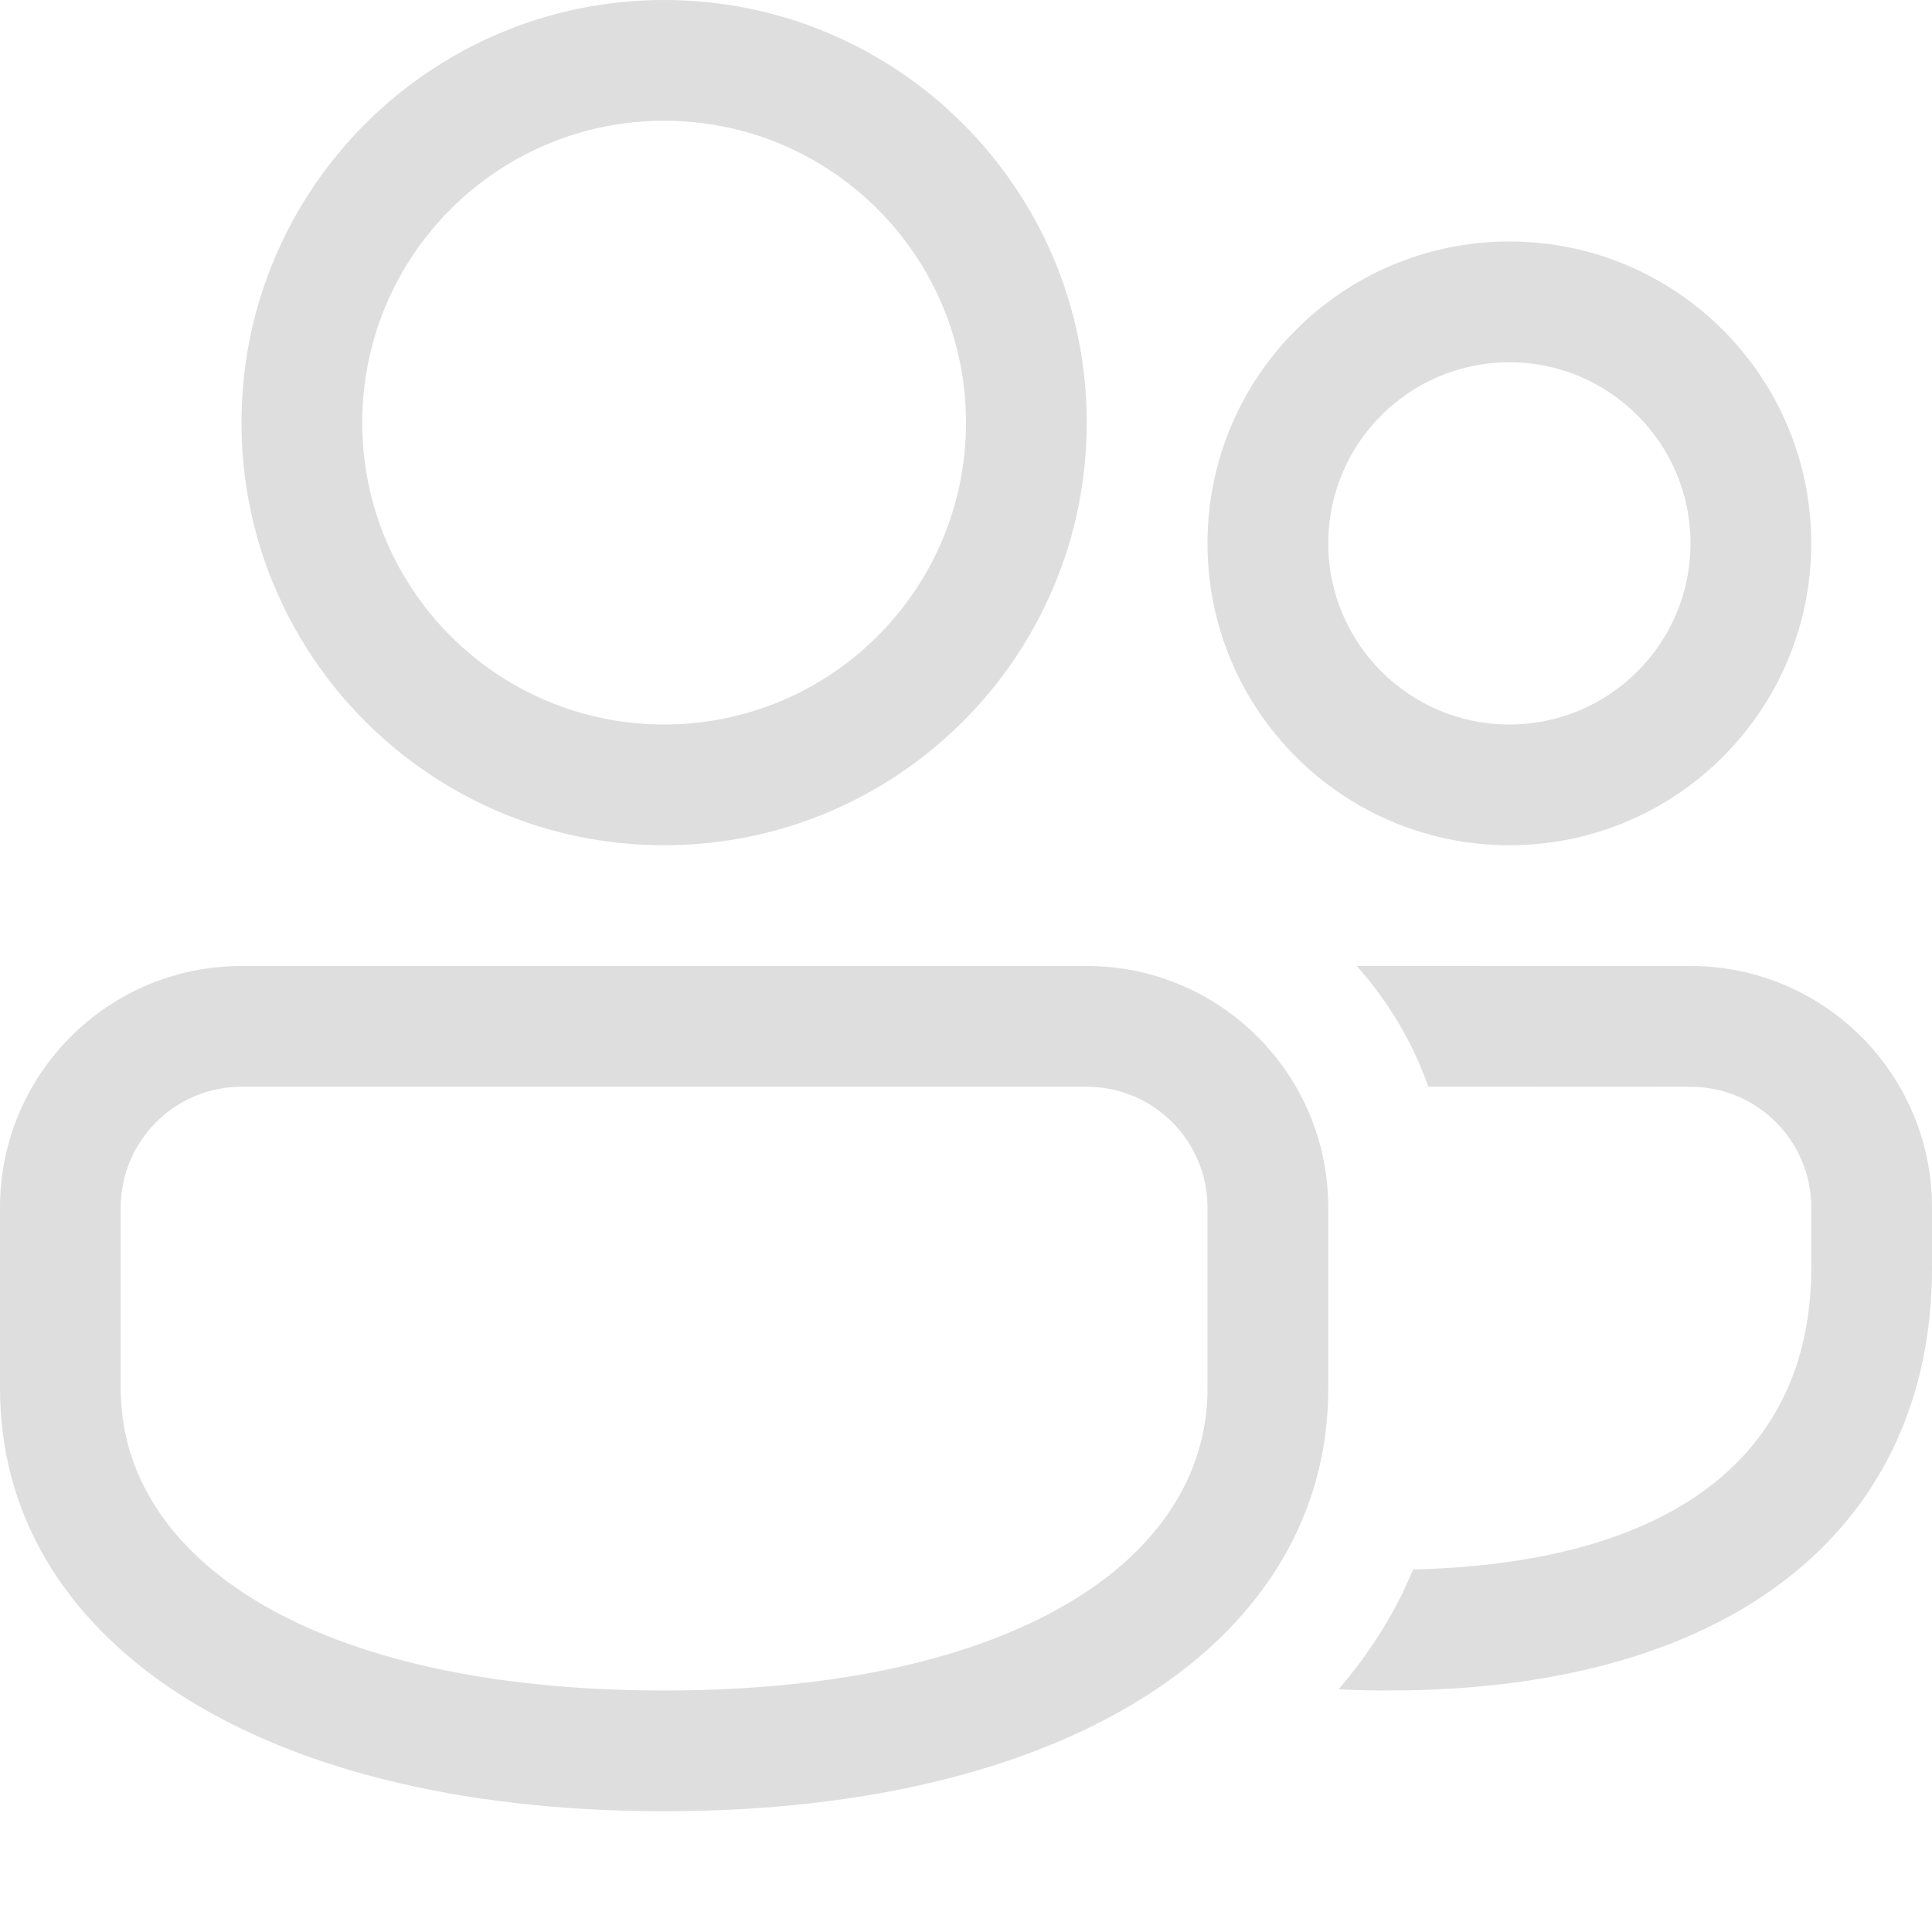 <?xml version="1.0" encoding="UTF-8" standalone="no"?>
<!-- Created with Inkscape (http://www.inkscape.org/) -->

<svg
   width="16"
   height="16"
   viewBox="0 0 16 16"
   version="1.1"
   id="svg5"
   inkscape:version="1.3.2 (091e20ef0f, 2023-11-25, custom)"
   sodipodi:docname="folder-publicshare-symbolic.svg"
   xmlns:inkscape="http://www.inkscape.org/namespaces/inkscape"
   xmlns:sodipodi="http://sodipodi.sourceforge.net/DTD/sodipodi-0.dtd"
   xmlns="http://www.w3.org/2000/svg"
   xmlns:svg="http://www.w3.org/2000/svg">
  <sodipodi:namedview
     id="namedview7"
     pagecolor="#ffffff"
     bordercolor="#000000"
     borderopacity="0.25"
     inkscape:showpageshadow="2"
     inkscape:pageopacity="0.0"
     inkscape:pagecheckerboard="0"
     inkscape:deskcolor="#d1d1d1"
     inkscape:document-units="px"
     showgrid="false"
     inkscape:zoom="50.625"
     inkscape:cx="8.0098765"
     inkscape:cy="8"
     inkscape:window-width="1920"
     inkscape:window-height="1014"
     inkscape:window-x="0"
     inkscape:window-y="0"
     inkscape:window-maximized="1"
     inkscape:current-layer="svg5" />
  <defs
     id="defs2" />
  <path
     d="m 9,8 c 1.105,0 2,0.895 2,2 v 1.5 C 11,13.554 8.912,15 5.5,15 2.088,15 0,13.554 0,11.5 V 10 C 0,8.895 0.895,8 2,8 Z M 9,9 H 2 C 1.448,9 1,9.448 1,10 v 1.5 C 1,12.907 2.579,14 5.5,14 8.421,14 10,12.907 10,11.5 V 10 C 10,9.448 9.552,9 9,9 Z m 5,-1 c 1.105,0 2,0.895 2,2 v 0.5 c 0,2.089 -1.568,3.5 -4.5,3.5 -0.141,0 -0.279,-0.003 -0.414,-0.01 0.208,-0.242 0.383,-0.503 0.522,-0.781 l 0.097,-0.213 0.039,5e-4 C 13.976,12.931 15,11.959 15,10.5 V 10 C 15,9.448 14.552,9 14,9 l -2.171,-9e-4 C 11.697,8.627 11.494,8.288 11.235,7.999 Z M 5.5,0 C 7.433,0 9,1.567 9,3.5 9,5.433 7.433,7 5.5,7 3.567,7 2,5.433 2,3.5 2,1.567 3.567,0 5.5,0 Z m 7,2 C 13.881,2 15,3.119 15,4.5 15,5.881 13.881,7 12.5,7 11.119,7 10,5.881 10,4.5 10,3.119 11.119,2 12.5,2 Z M 5.5,1 C 4.119,1 3,2.119 3,3.5 3,4.881 4.119,6 5.5,6 6.881,6 8,4.881 8,3.5 8,2.119 6.881,1 5.5,1 Z m 7,2 C 11.672,3 11,3.672 11,4.5 11,5.328 11.672,6 12.5,6 13.328,6 14,5.328 14,4.5 14,3.672 13.328,3 12.5,3 Z"
     style="fill:#dedede"
     id="path1" />
</svg>
